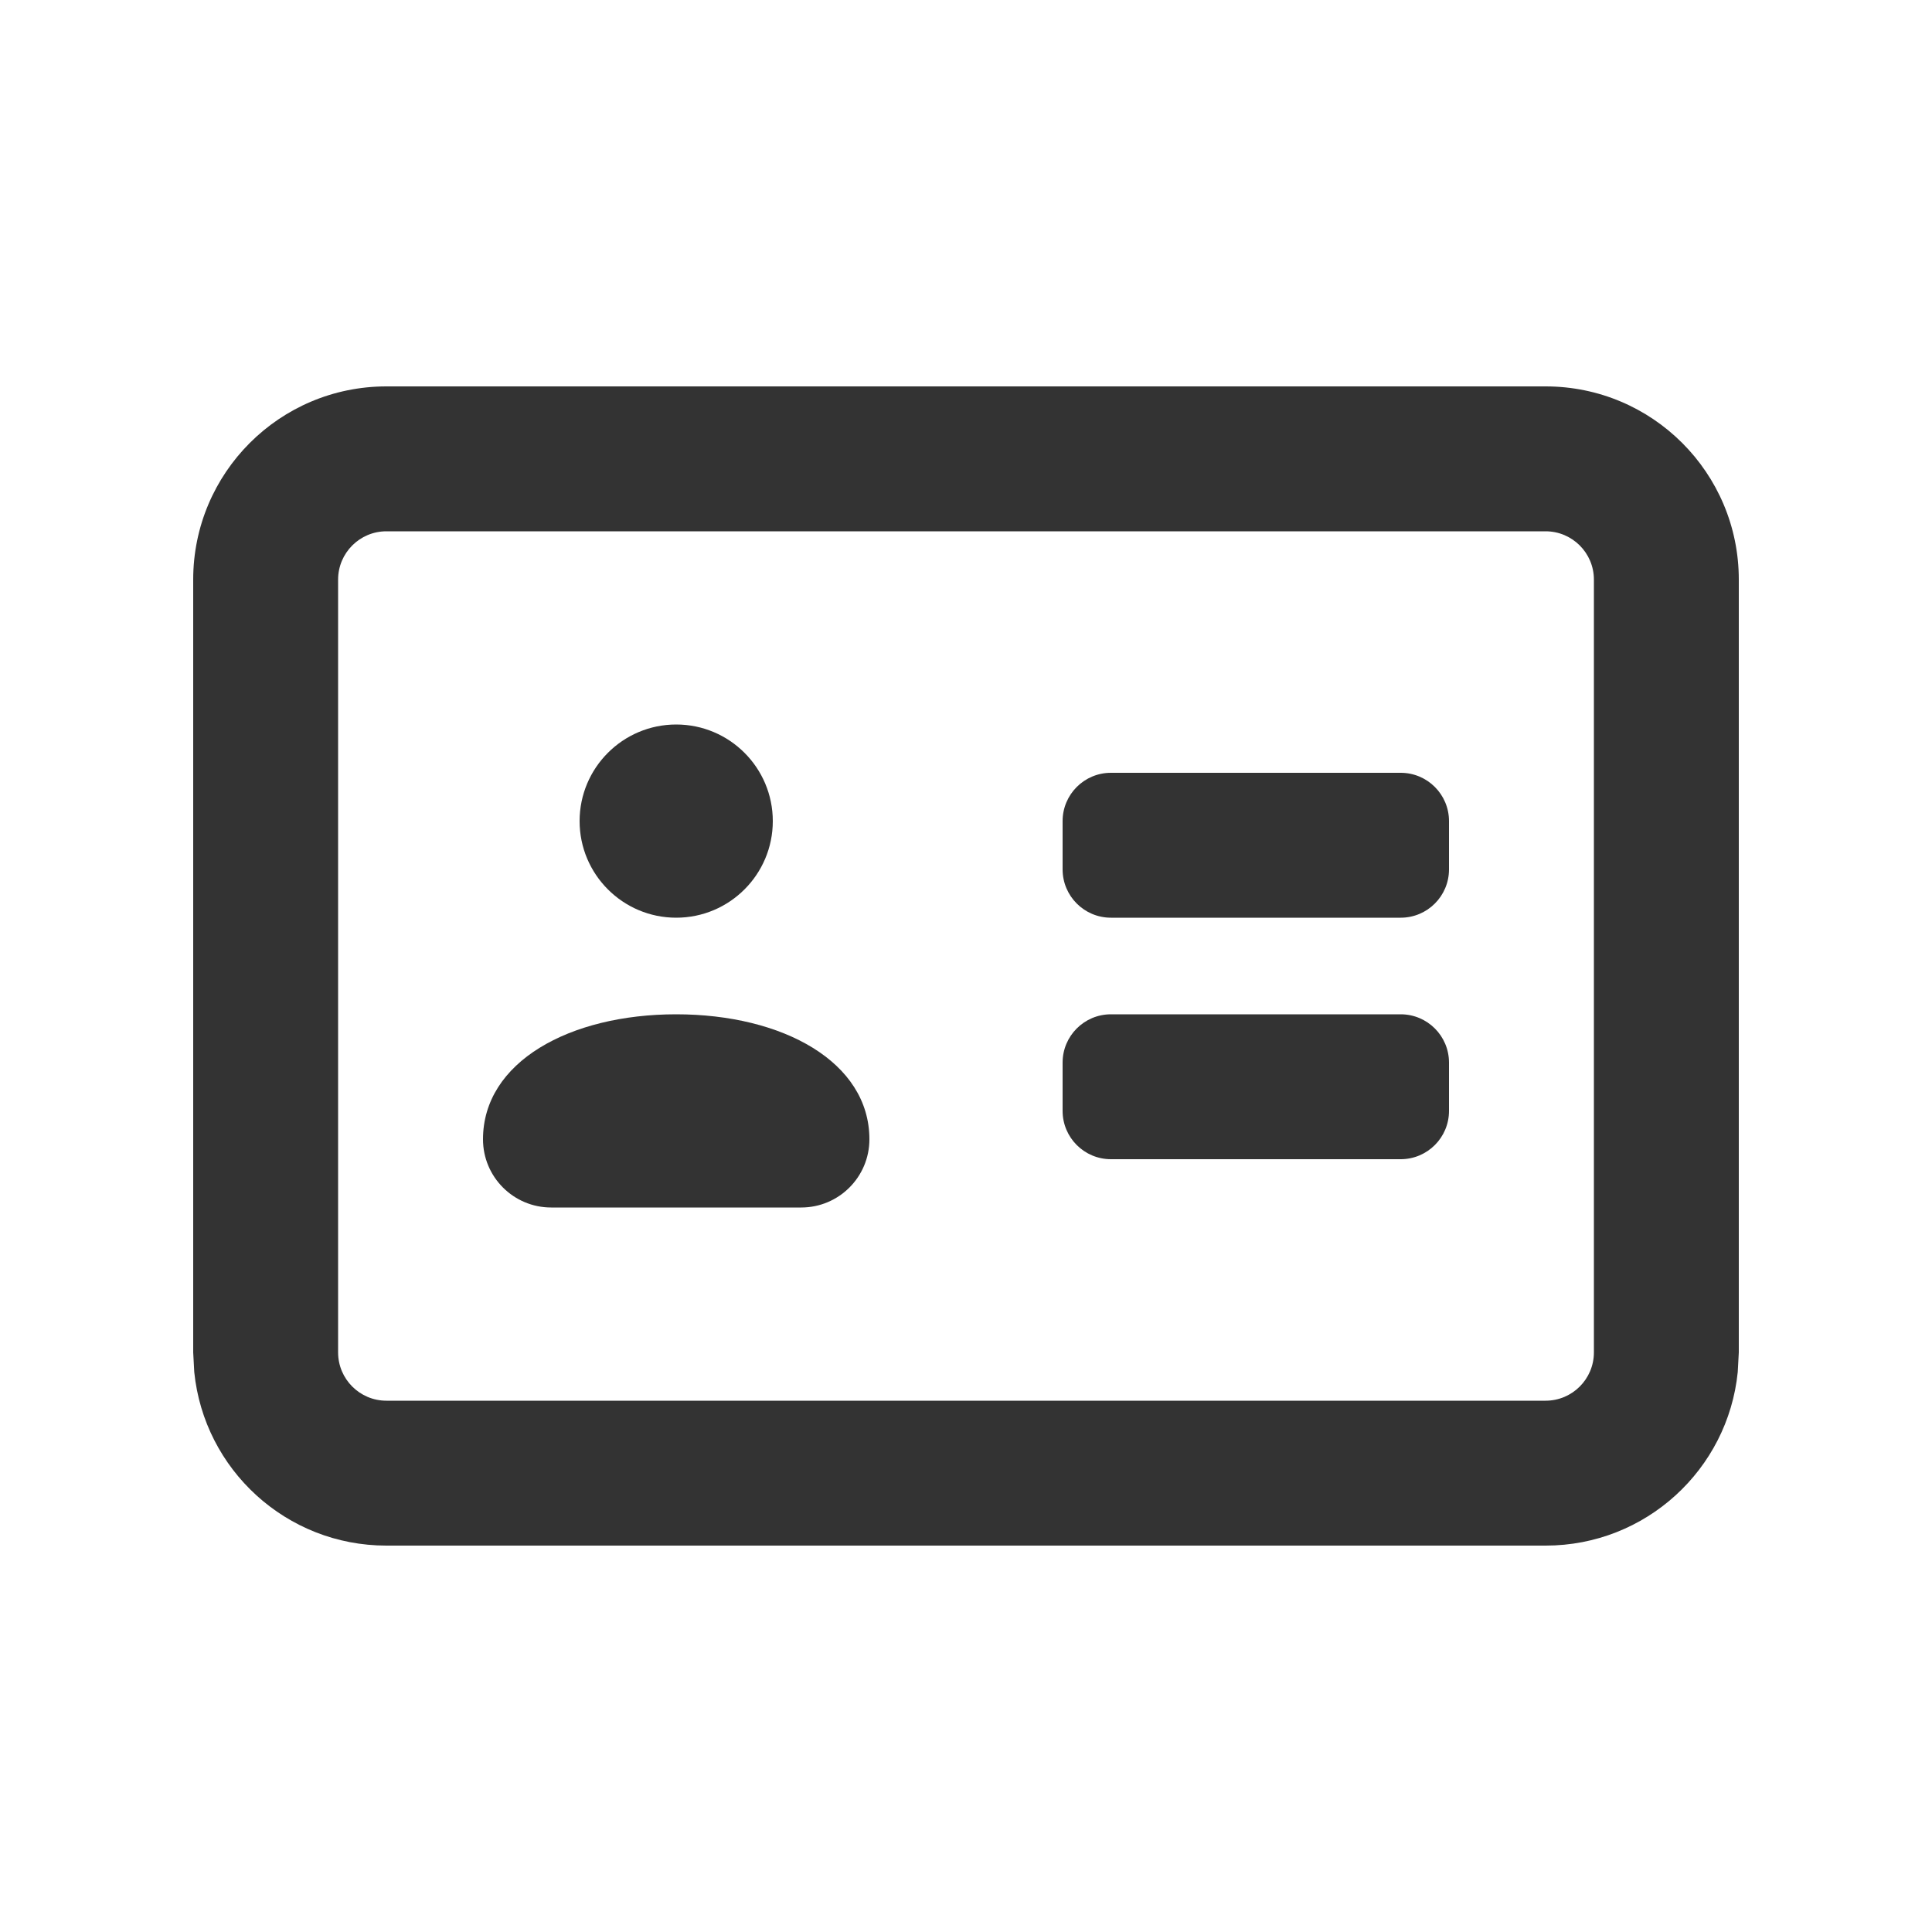 <svg width="20" height="20" viewBox="0 0 20 20" fill="none" xmlns="http://www.w3.org/2000/svg">
<path d="M7 10.5C8.105 10.5 9 10.994 9 11.794C9 12.184 8.684 12.5 8.294 12.5H5.706C5.316 12.5 5 12.184 5 11.794C5 10.994 5.895 10.5 7 10.5Z" fill="#333333"/>
<path d="M14.5 10.5C14.776 10.5 15 10.724 15 11V11.5C15 11.776 14.776 12 14.5 12H11.5C11.224 12 11 11.776 11 11.5V11C11 10.724 11.224 10.5 11.5 10.5H14.5Z" fill="#333333"/>
<path d="M7 7.5C7.552 7.5 8 7.948 8 8.5C8 9.052 7.552 9.5 7 9.5C6.448 9.5 6 9.052 6 8.5C6 7.948 6.448 7.5 7 7.5Z" fill="#333333"/>
<path d="M14.5 8C14.776 8 15 8.224 15 8.5V9C15 9.276 14.776 9.5 14.5 9.5H11.5C11.224 9.5 11 9.276 11 9V8.5C11 8.224 11.224 8 11.5 8H14.5Z" fill="#333333"/>
<path fill-rule="evenodd" clip-rule="evenodd" d="M16 4C17.105 4 18 4.895 18 6V14L17.989 14.204C17.887 15.213 17.036 16 16 16H4C2.964 16 2.113 15.213 2.011 14.204L2 14V6C2 4.895 2.895 4 4 4H16ZM4 5.5C3.724 5.5 3.5 5.724 3.5 6V14C3.5 14.276 3.724 14.5 4 14.5H16C16.276 14.5 16.5 14.276 16.5 14V6C16.5 5.724 16.276 5.5 16 5.5H4Z" fill="#333333"/>
</svg>
